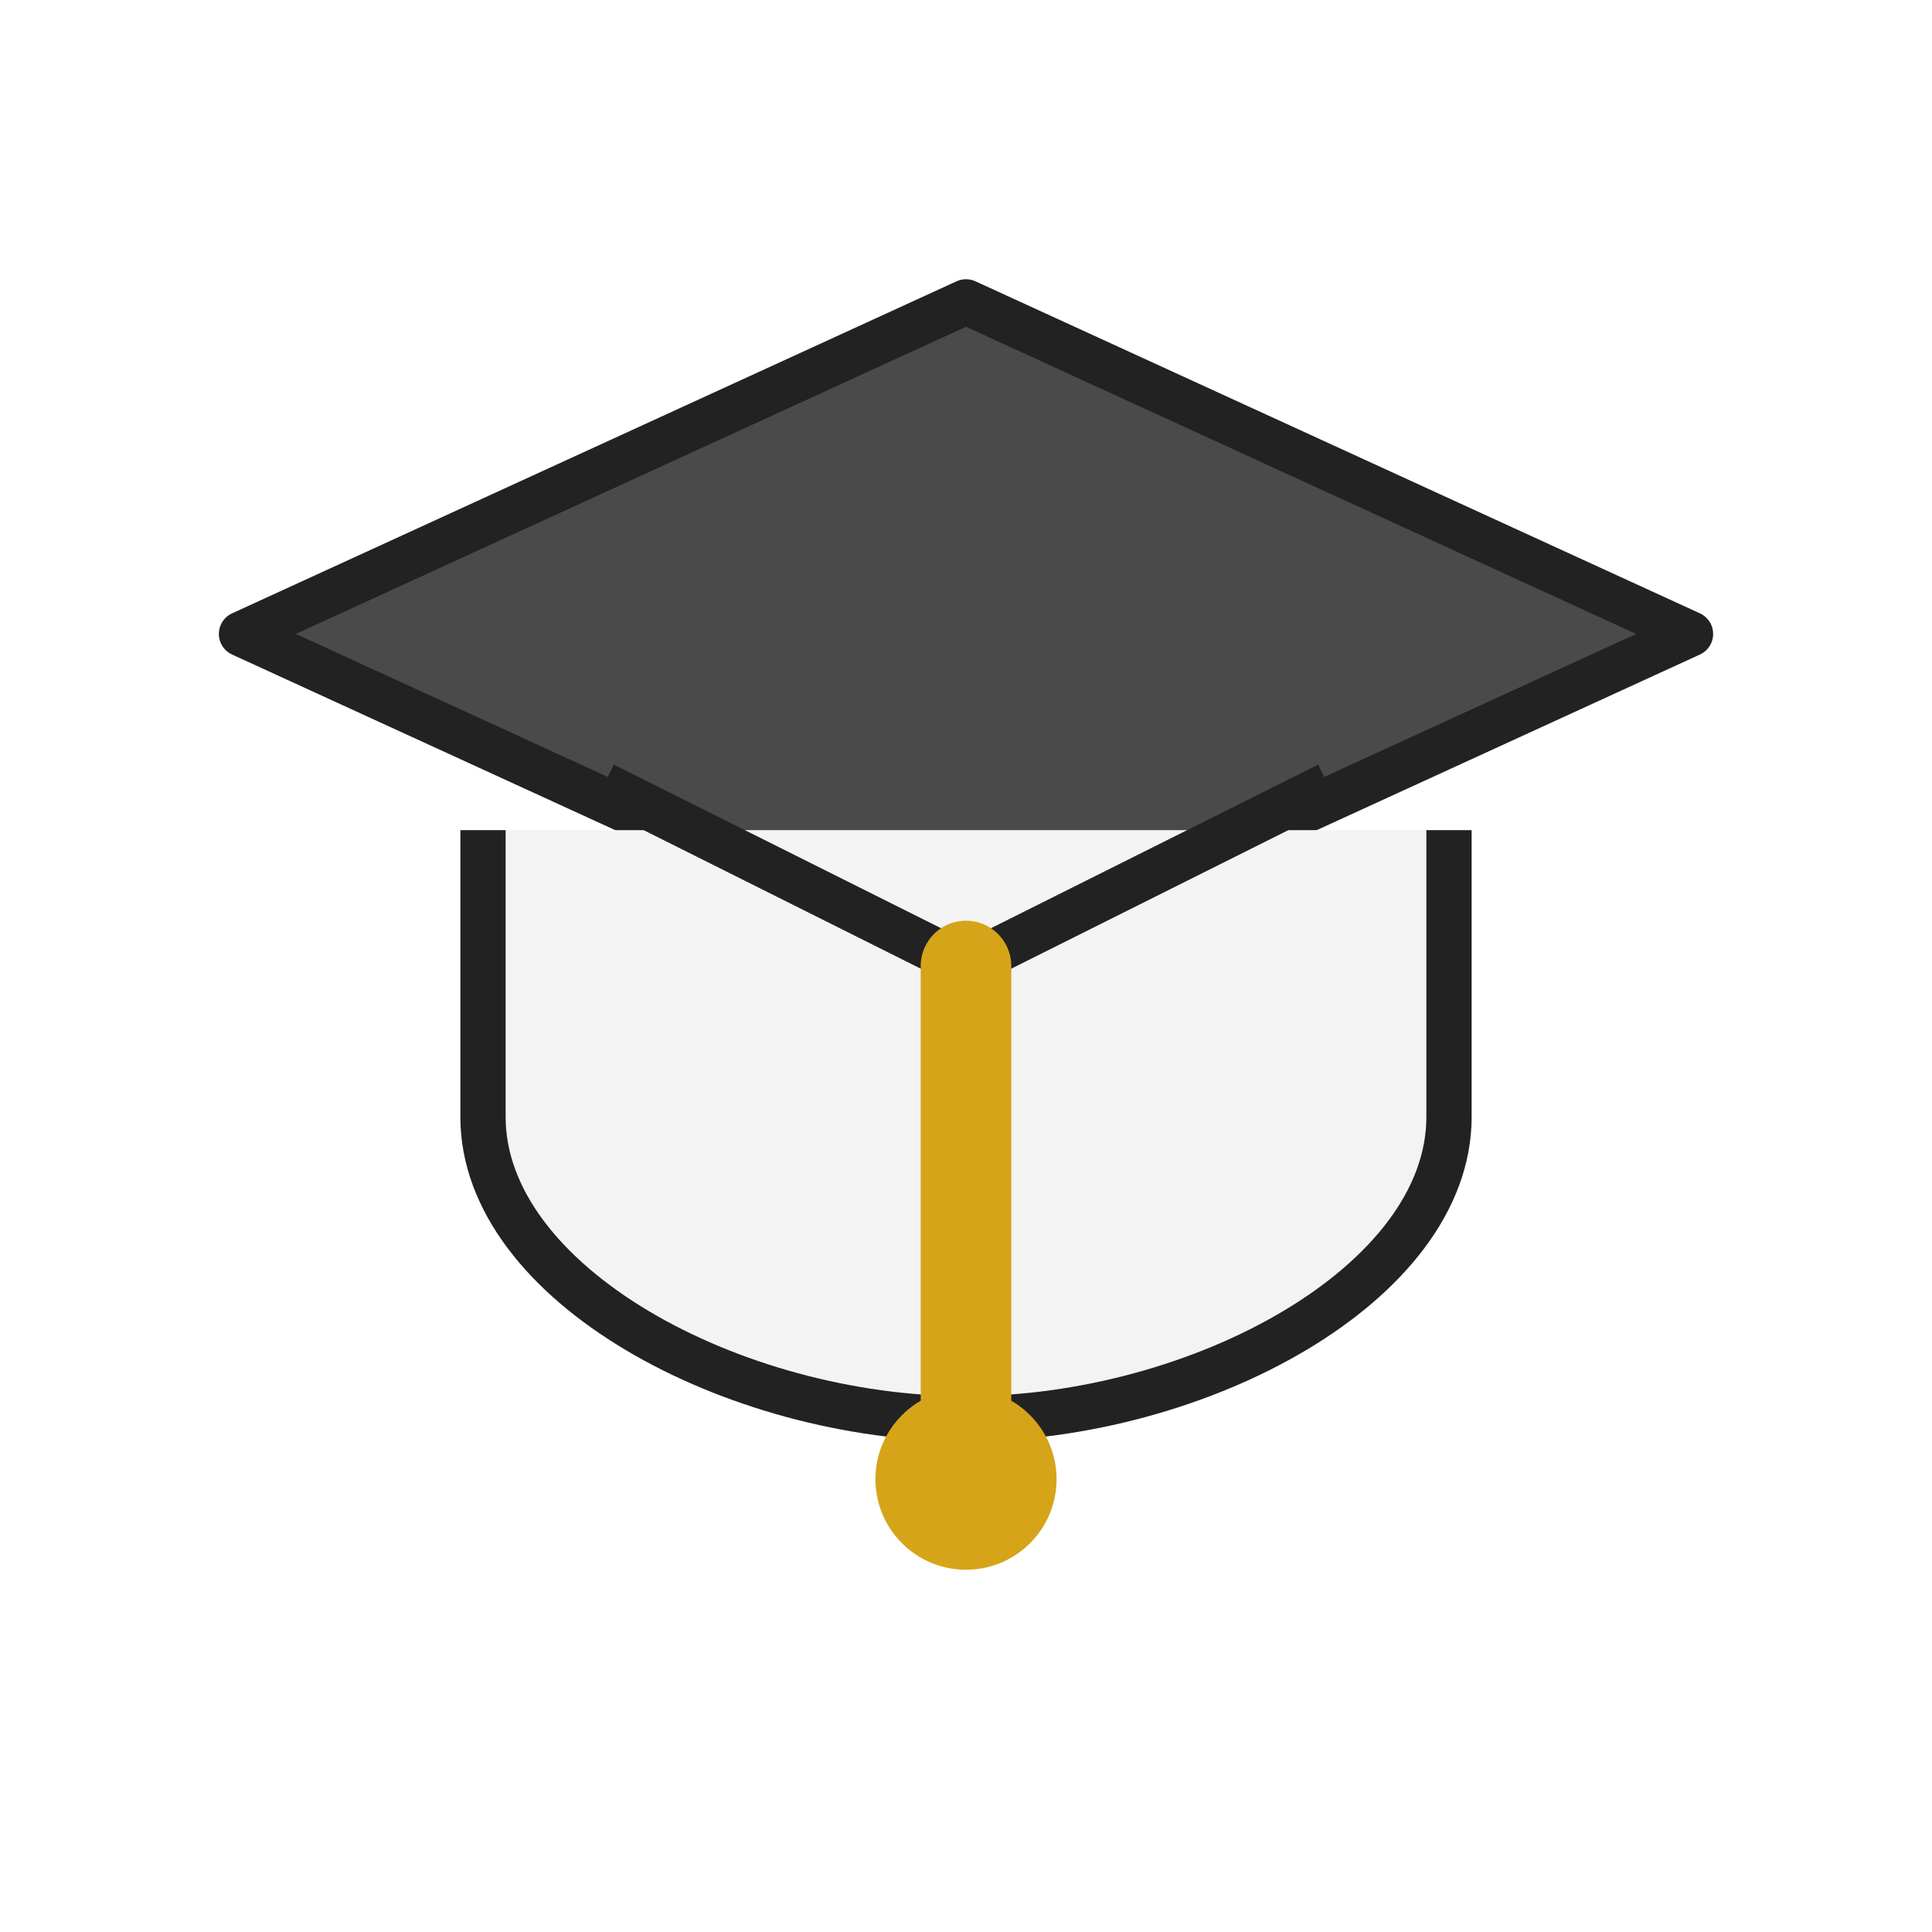 <svg
  xmlns="http://www.w3.org/2000/svg"
  viewBox="0 0 64 64"
  fill="none"
>
  <rect width="64" height="64" fill="#ffffff"/>
  <path
    d="M32 10L8 21L32 32L56 21L32 10Z"
    fill="#4a4a4a"
    stroke="#222222"
    stroke-width="1.5"
    stroke-linejoin="round"
  />
  <path
    d="M16 27.5V37C16 42.523 24.268 47 32 47C39.732 47 48 42.523 48 37V27.5"
    fill="#f3f3f3"
    stroke="#222222"
    stroke-width="1.5"
  />
  <path
    d="M32 32L20 26"
    stroke="#222222"
    stroke-width="1.5"
  />
  <path
    d="M32 32L44 26"
    stroke="#222222"
    stroke-width="1.5"
  />
  <line
    x1="32"
    y1="32"
    x2="32"
    y2="49"
    stroke="#d6a419"
    stroke-width="3"
    stroke-linecap="round"
  />
  <circle
    cx="32"
    cy="49"
    r="3"
    fill="#d6a419"
  />
</svg>
